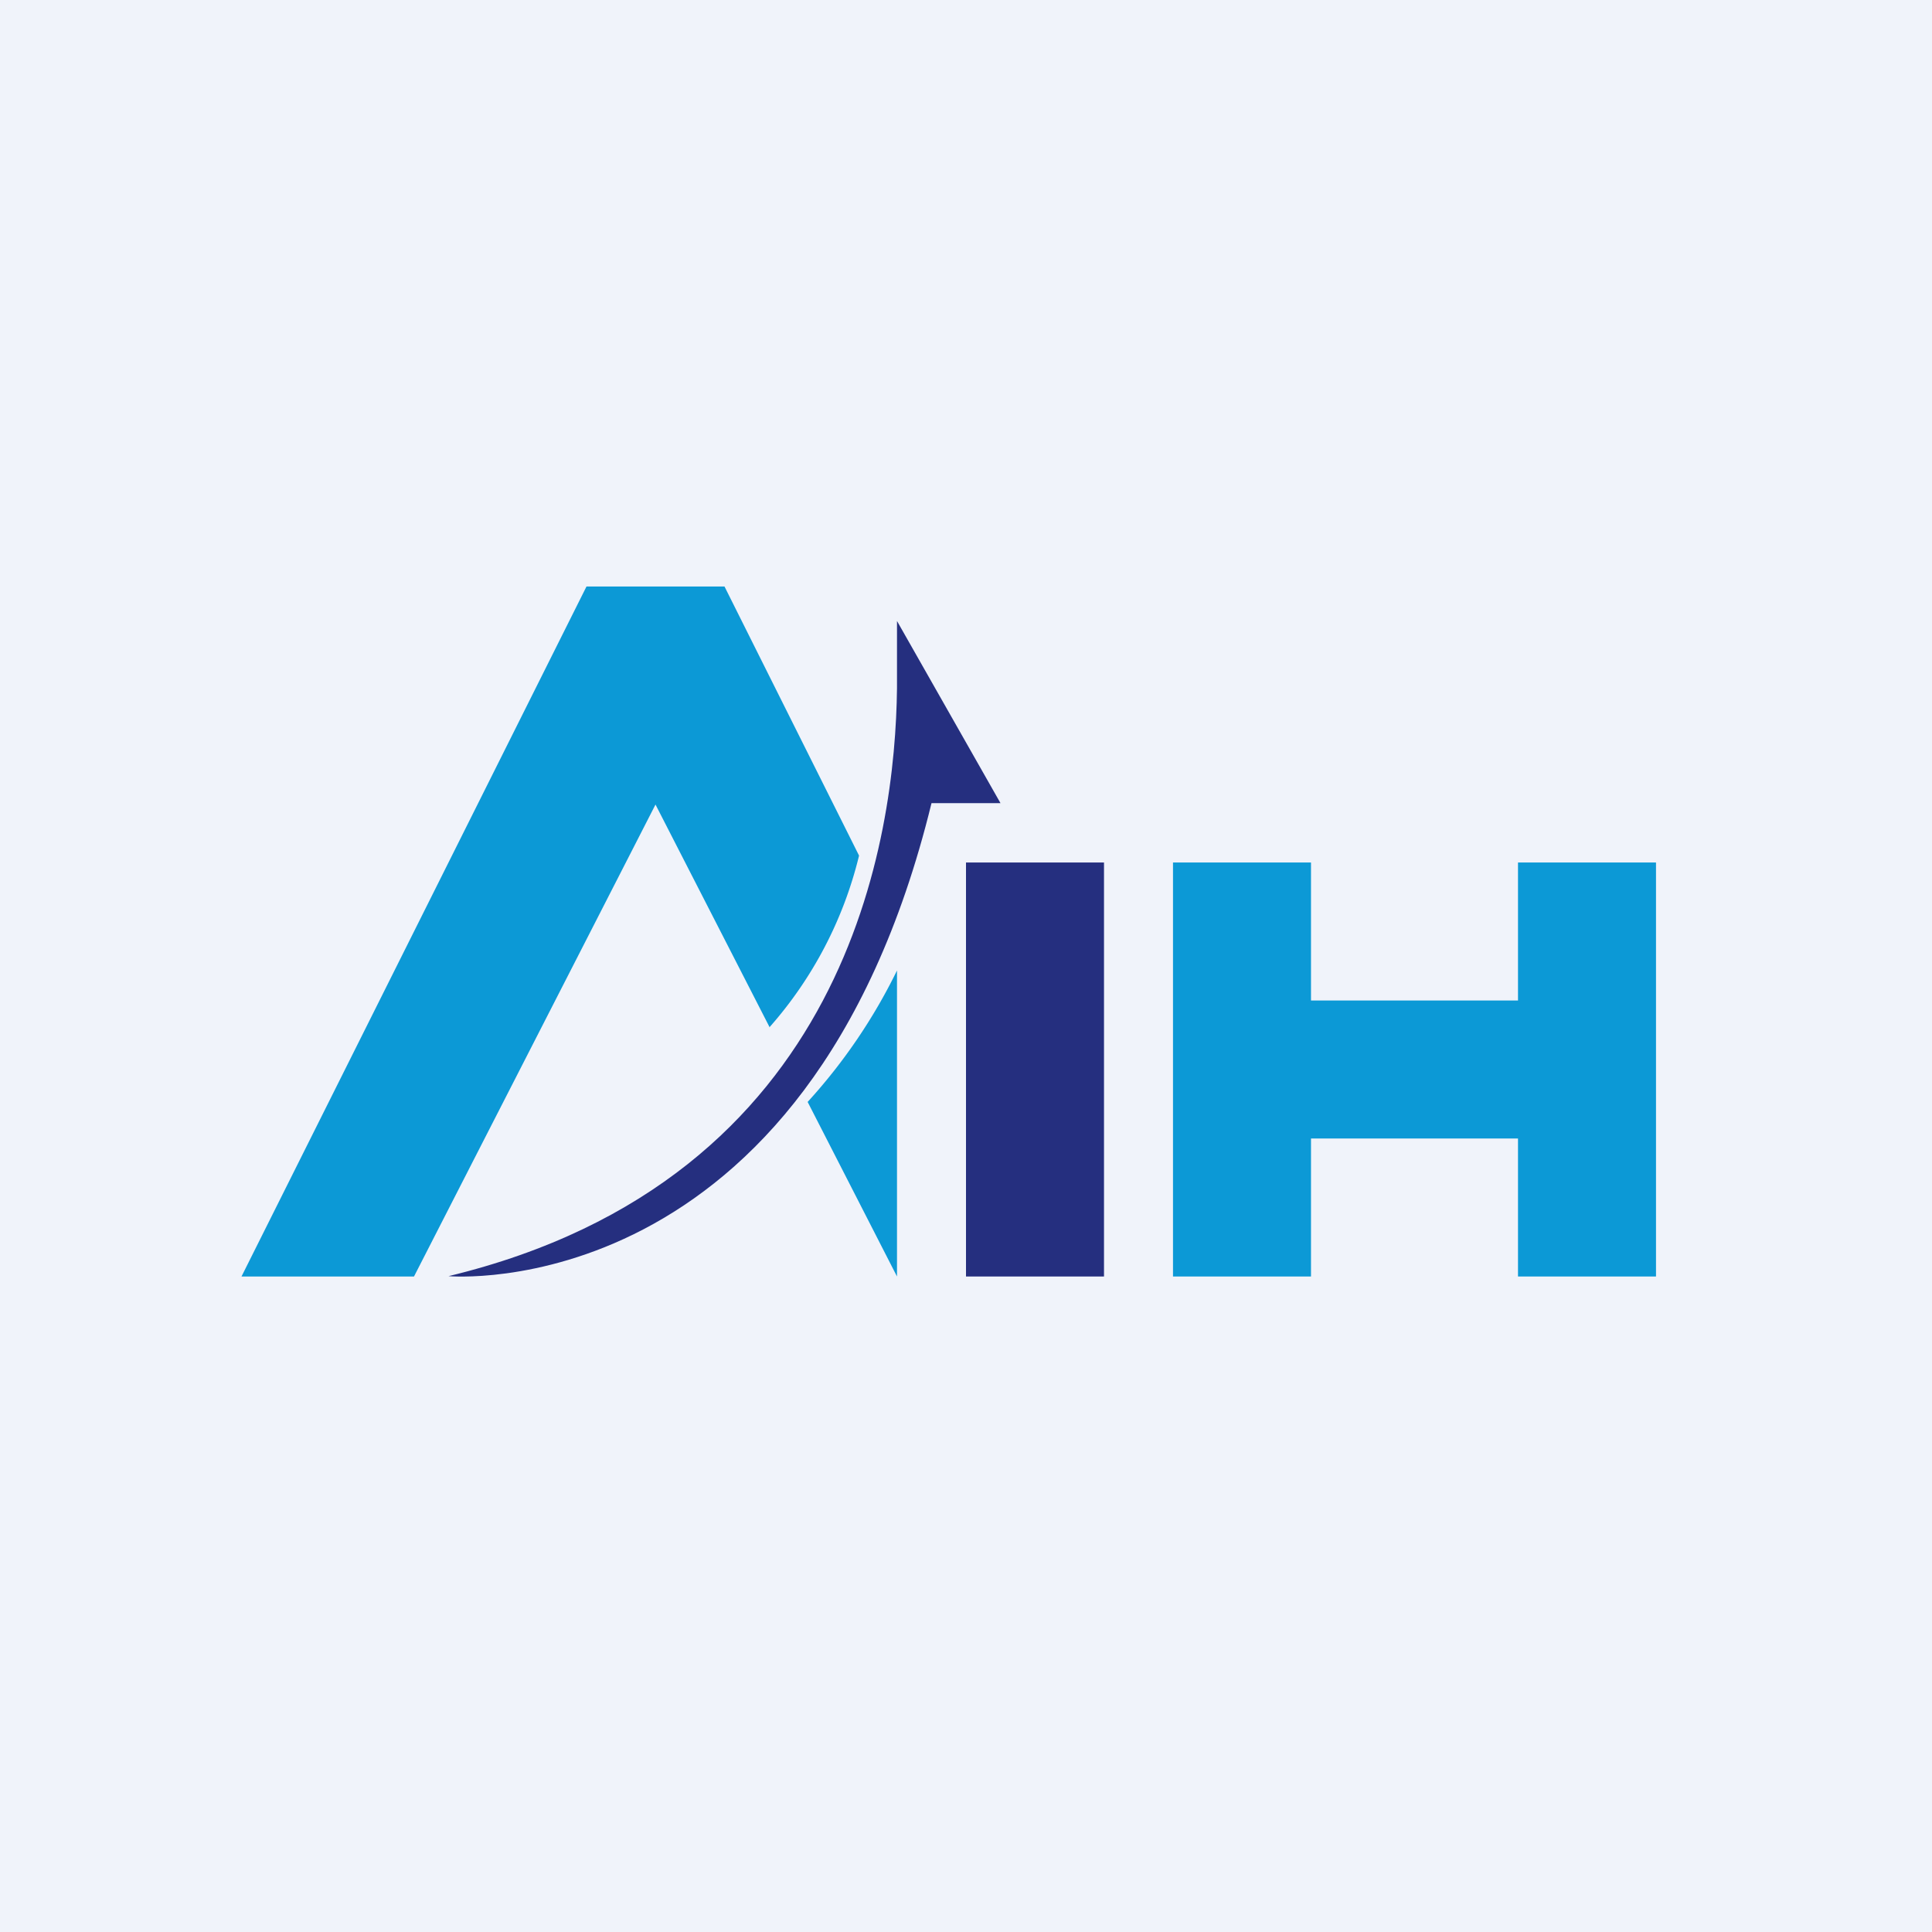 <!-- by TradingView --><svg width="56" height="56" viewBox="0 0 56 56" xmlns="http://www.w3.org/2000/svg"><path fill="#F0F3FA" d="M0 0h56v56H0z"/><path d="M28 25h4v12h-4V25Z" fill="#252F7F"/><path d="M34 25h4v12h-4V25ZM44 25h4v12h-4V25Z" fill="#0C99D6"/><path d="M37 29h8v4h-8v-4Z" fill="#0C99D6"/><path d="M29 23.28 26 18v1.95c-.05 4.26-1.36 14.23-13 17.04 0 0 10.42.94 14-13.71h2Z" fill="#252F7F"/><path d="M23.41 31.94 26 37v-8.87a16.18 16.18 0 0 1-2.59 3.81Zm-1.1-2.16L19 23.32 12 37H7l10-20h4l3.9 7.8a11.66 11.66 0 0 1-2.6 4.98Z" fill="#0C99D6"/></svg>